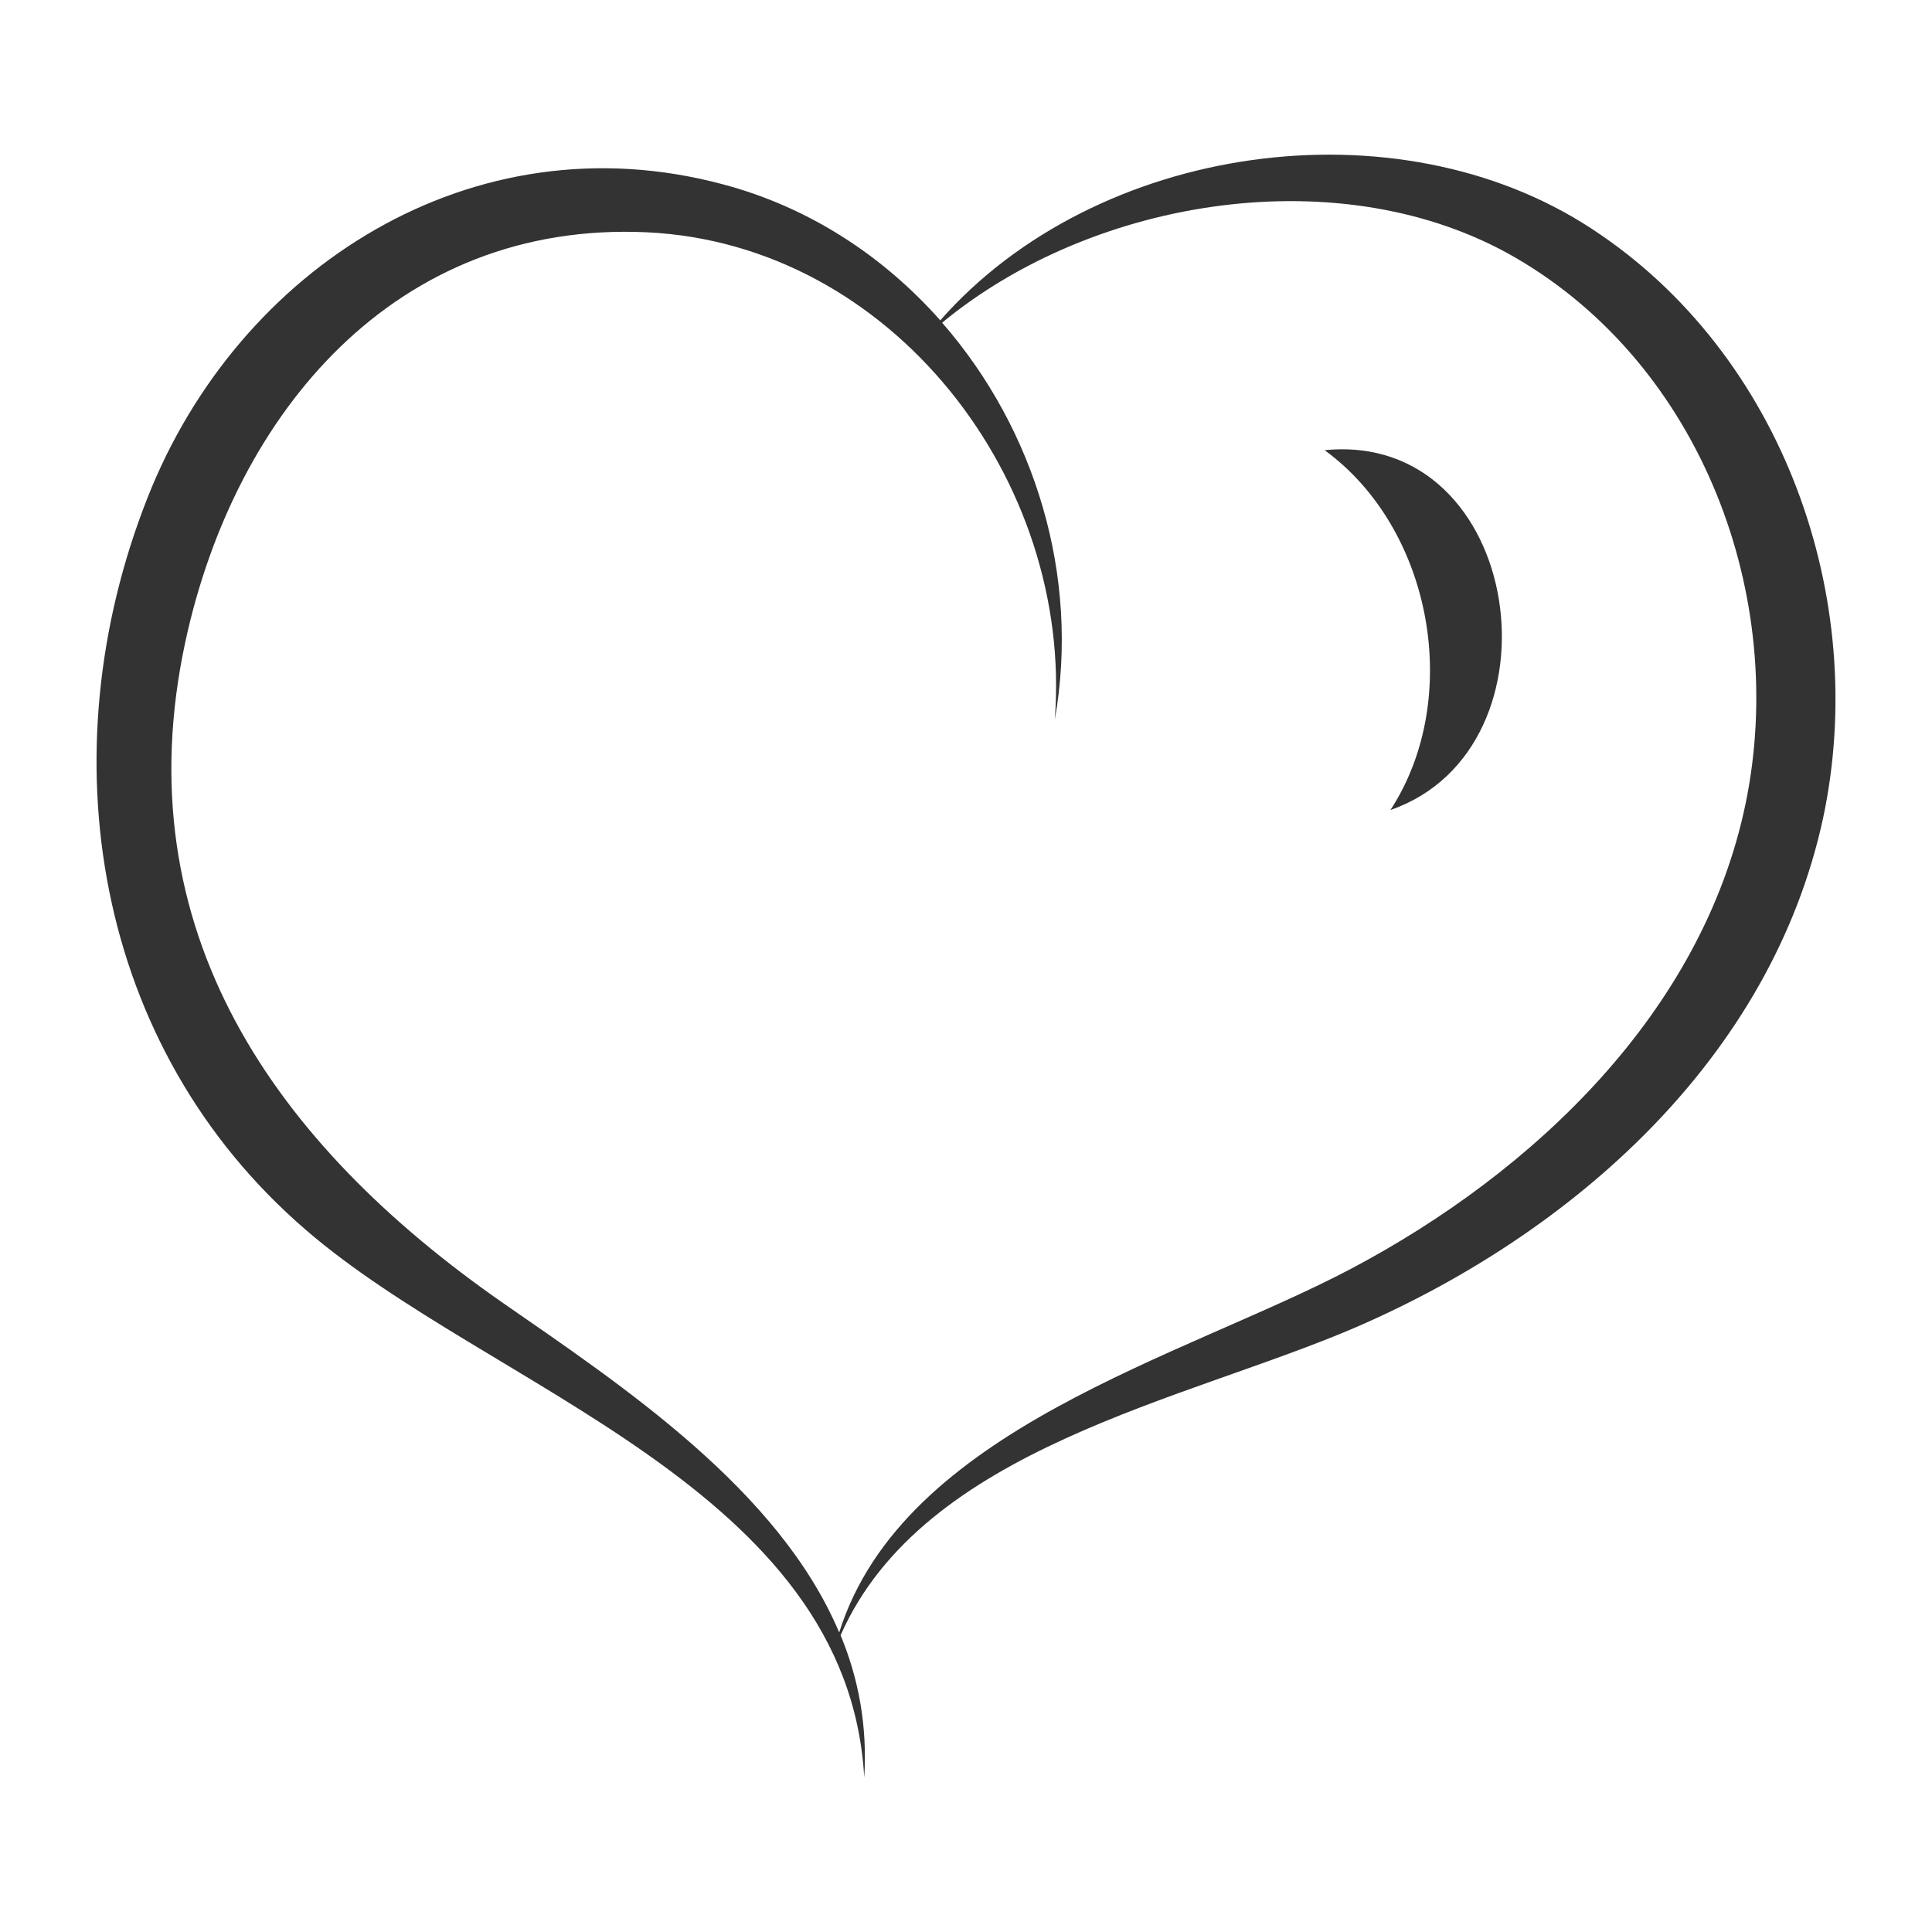 <?xml version="1.0" ?><!DOCTYPE svg  PUBLIC '-//W3C//DTD SVG 1.1//EN'  'http://www.w3.org/Graphics/SVG/1.1/DTD/svg11.dtd'><svg height="64px" style="shape-rendering:geometricPrecision; text-rendering:geometricPrecision; image-rendering:optimizeQuality; fill-rule:evenodd; clip-rule:evenodd" version="1.1" viewBox="0 0 4167 4167" width="64px" xml:space="preserve" xmlns="http://www.w3.org/2000/svg" xmlns:xlink="http://www.w3.org/1999/xlink"><defs><style type="text/css">
   <![CDATA[
    .fil0 {fill:#333333;fill-rule:nonzero}
   ]]>
  </style></defs><g id="РЎР_x00bb_РѕР_x2116__x0020_1"><g id="_605262032"><path class="fil0" d="M3434 494c-421,-277 -1070,-185 -1406,197 -123,-139 -284,-245 -471,-294 -537,-143 -1043,179 -1239,677 -217,550 -117,1184 342,1579 397,343 1169,556 1204,1181 7,-111 -12,-213 -51,-307 179,-405 745,-506 1113,-665 468,-203 894,-580 1006,-1097 101,-474 -87,-1002 -498,-1271zm331 1239l0 0c-93,450 -457,795 -850,1003 -361,191 -967,346 -1105,785 -130,-308 -466,-531 -727,-712 -488,-340 -818,-801 -683,-1426 107,-493 453,-907 995,-882 529,25 920,535 880,1051 55,-309 -43,-627 -243,-856 328,-271 865,-356 1237,-140 401,233 588,731 496,1177z"/><path class="fil0" d="M2857 971c232,169 299,535 142,776 383,-133 288,-819 -142,-776z"/></g></g></svg>